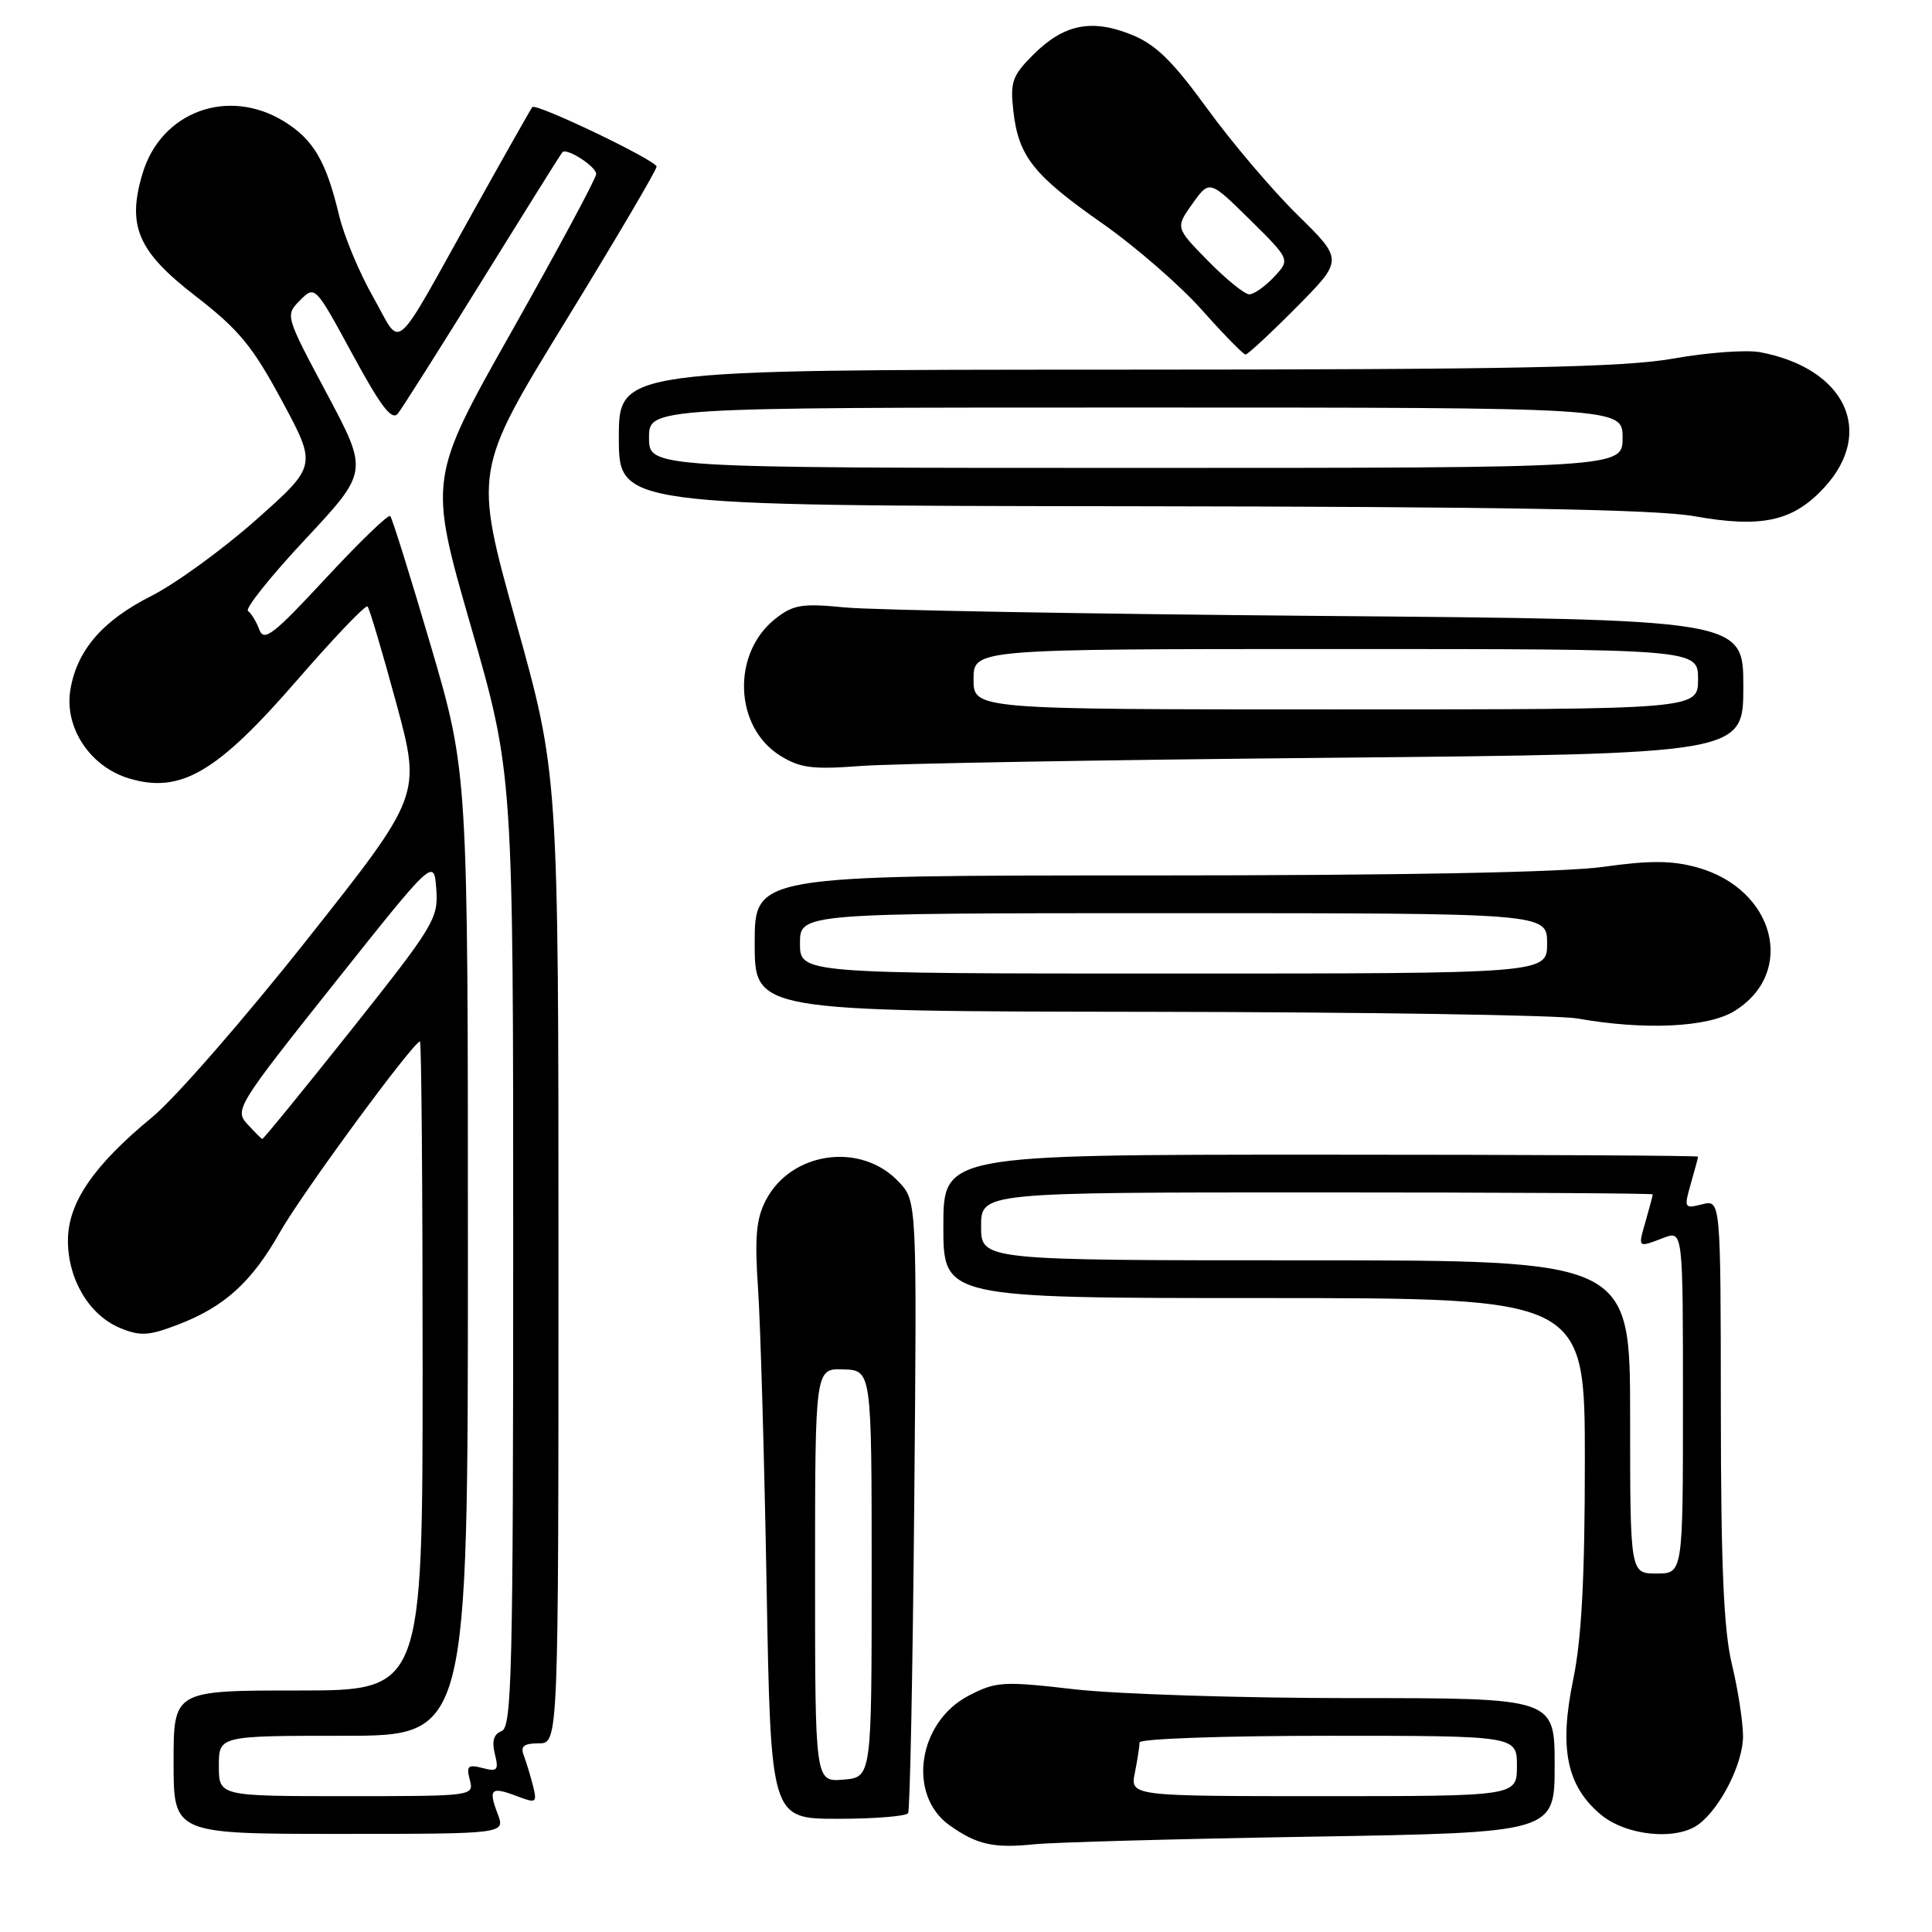 <?xml version="1.0" encoding="UTF-8" standalone="no"?>
<!DOCTYPE svg PUBLIC "-//W3C//DTD SVG 1.1//EN" "http://www.w3.org/Graphics/SVG/1.1/DTD/svg11.dtd" >
<svg xmlns="http://www.w3.org/2000/svg" xmlns:xlink="http://www.w3.org/1999/xlink" version="1.1" viewBox="0 0 256 256">
 <g >
 <path fill="currentColor"
d=" M 173.75 243.37 C 206.00 242.83 206.00 242.83 206.00 233.92 C 206.00 225.00 206.00 225.00 179.25 225.01 C 164.54 225.01 147.95 224.48 142.38 223.84 C 132.92 222.75 132.01 222.80 128.38 224.67 C 121.61 228.17 120.18 237.86 125.83 241.87 C 129.44 244.43 131.68 244.93 137.00 244.38 C 139.47 244.12 156.01 243.66 173.75 243.37 Z  M 65.95 240.36 C 64.68 237.04 65.05 236.69 68.47 237.99 C 71.07 238.98 71.19 238.90 70.62 236.61 C 70.28 235.28 69.73 233.47 69.40 232.59 C 68.93 231.39 69.42 231.00 71.39 231.00 C 74.00 231.00 74.00 231.00 74.00 166.79 C 74.00 102.58 74.00 102.58 68.39 82.49 C 62.78 62.39 62.78 62.39 74.89 42.64 C 81.55 31.78 87.00 22.53 87.00 22.08 C 87.00 21.27 71.02 13.61 70.53 14.19 C 70.38 14.36 66.99 20.35 63.00 27.50 C 51.74 47.67 53.37 46.25 49.45 39.37 C 47.61 36.14 45.57 31.25 44.92 28.50 C 43.23 21.39 41.53 18.49 37.66 16.10 C 30.24 11.52 21.35 14.78 18.89 22.98 C 16.80 29.95 18.26 33.33 25.91 39.23 C 31.65 43.67 33.46 45.86 37.36 53.11 C 42.00 61.72 42.00 61.72 33.92 68.89 C 29.48 72.83 23.22 77.37 20.01 78.99 C 13.56 82.25 10.17 86.20 9.32 91.43 C 8.51 96.43 11.94 101.60 17.11 103.15 C 23.92 105.19 28.74 102.38 39.31 90.19 C 44.22 84.53 48.44 80.11 48.70 80.36 C 48.95 80.62 50.66 86.35 52.49 93.11 C 55.82 105.39 55.82 105.39 40.72 124.46 C 32.42 134.95 23.18 145.55 20.18 148.02 C 12.36 154.46 9.00 159.39 9.00 164.40 C 9.01 169.55 11.83 174.27 15.90 175.96 C 18.58 177.07 19.69 177.01 23.56 175.53 C 29.75 173.16 33.34 169.91 37.14 163.20 C 40.04 158.08 54.79 138.00 55.65 138.00 C 55.84 138.00 56.00 157.35 56.00 181.00 C 56.00 224.00 56.00 224.00 39.50 224.00 C 23.00 224.00 23.00 224.00 23.00 233.50 C 23.00 243.00 23.00 243.00 44.98 243.00 C 66.95 243.00 66.95 243.00 65.95 240.36 Z  M 225.12 241.70 C 228.05 239.47 230.99 233.57 230.96 230.00 C 230.94 228.07 230.28 223.80 229.48 220.50 C 228.40 216.01 228.03 207.51 228.02 186.73 C 228.00 158.96 228.00 158.96 225.54 159.58 C 223.17 160.17 223.12 160.08 224.04 156.85 C 224.57 155.02 225.00 153.40 225.00 153.26 C 225.00 153.12 202.50 153.00 175.00 153.00 C 125.00 153.00 125.00 153.00 125.00 162.50 C 125.00 172.00 125.00 172.00 167.50 172.00 C 210.00 172.00 210.00 172.00 210.00 193.54 C 210.00 209.04 209.57 217.17 208.46 222.54 C 206.57 231.67 207.58 236.63 212.10 240.43 C 215.48 243.27 222.19 243.93 225.12 241.70 Z  M 120.33 240.25 C 120.58 239.84 120.94 221.42 121.14 199.33 C 121.50 159.16 121.50 159.16 119.09 156.60 C 114.10 151.28 104.83 152.57 101.47 159.05 C 100.19 161.53 99.98 163.96 100.45 170.84 C 100.77 175.60 101.28 193.34 101.58 210.25 C 102.13 241.00 102.13 241.00 111.01 241.00 C 115.89 241.00 120.08 240.66 120.33 240.25 Z  M 229.77 134.00 C 238.08 128.93 235.21 117.79 224.86 114.93 C 221.52 114.01 218.61 114.00 212.45 114.86 C 207.27 115.59 185.76 116.00 152.20 116.00 C 100.00 116.00 100.00 116.00 100.00 125.00 C 100.00 134.00 100.00 134.00 152.25 134.07 C 180.99 134.11 206.53 134.51 209.00 134.95 C 217.87 136.53 226.25 136.14 229.77 134.00 Z  M 176.25 100.41 C 231.00 99.89 231.00 99.89 231.00 90.98 C 231.00 82.08 231.00 82.08 174.75 81.61 C 143.81 81.35 115.57 80.84 111.98 80.49 C 106.27 79.93 105.13 80.11 102.75 81.98 C 96.93 86.56 97.27 96.33 103.38 100.13 C 106.02 101.77 107.66 101.98 114.00 101.50 C 118.12 101.18 146.14 100.69 176.25 100.41 Z  M 241.75 64.57 C 248.50 57.21 244.51 48.81 233.24 46.67 C 231.45 46.33 226.28 46.70 221.74 47.51 C 215.09 48.68 200.85 48.97 147.75 48.98 C 82.00 49.00 82.00 49.00 82.00 58.00 C 82.00 67.00 82.00 67.00 149.75 67.08 C 199.01 67.14 219.41 67.50 224.50 68.40 C 233.48 70.00 237.61 69.08 241.75 64.57 Z  M 171.78 40.72 C 178.00 34.44 178.00 34.44 171.92 28.47 C 168.58 25.19 163.19 18.84 159.94 14.36 C 155.32 8.01 153.12 5.87 149.87 4.57 C 144.62 2.46 140.92 3.23 136.89 7.27 C 134.14 10.01 133.84 10.87 134.27 14.67 C 134.95 20.71 136.90 23.18 146.03 29.58 C 150.43 32.66 156.38 37.83 159.26 41.07 C 162.14 44.31 164.74 46.96 165.03 46.98 C 165.32 46.99 168.36 44.17 171.78 40.72 Z  M 150.38 234.88 C 150.72 233.16 151.00 231.36 151.00 230.88 C 151.00 230.39 162.25 230.00 176.00 230.00 C 201.00 230.00 201.00 230.00 201.00 234.00 C 201.00 238.00 201.00 238.00 175.38 238.00 C 149.75 238.00 149.75 238.00 150.38 234.88 Z  M 29.00 234.00 C 29.00 230.00 29.00 230.00 45.50 230.00 C 62.00 230.00 62.00 230.00 62.00 166.17 C 62.00 102.35 62.00 102.35 57.09 85.59 C 54.38 76.38 51.96 68.63 51.71 68.38 C 51.45 68.12 47.61 71.84 43.16 76.63 C 36.23 84.11 34.97 85.08 34.36 83.43 C 33.97 82.37 33.29 81.26 32.86 80.96 C 32.43 80.67 35.84 76.39 40.45 71.46 C 48.82 62.50 48.82 62.50 43.30 52.14 C 37.79 41.80 37.78 41.78 39.76 39.79 C 41.74 37.81 41.76 37.83 46.71 46.95 C 50.47 53.88 51.92 55.79 52.72 54.80 C 53.29 54.09 58.36 46.08 63.98 37.00 C 69.60 27.93 74.34 20.35 74.52 20.17 C 75.10 19.55 79.00 22.07 79.00 23.06 C 79.00 23.61 74.00 32.91 67.89 43.75 C 56.77 63.44 56.77 63.44 62.39 82.97 C 68.01 102.50 68.01 102.50 68.00 165.64 C 68.00 221.30 67.82 228.86 66.48 229.37 C 65.42 229.78 65.14 230.71 65.57 232.41 C 66.11 234.57 65.91 234.79 63.93 234.27 C 62.01 233.77 61.77 234.00 62.25 235.84 C 62.81 237.99 62.73 238.00 45.91 238.00 C 29.00 238.00 29.00 238.00 29.00 234.00 Z  M 32.75 148.92 C 31.07 147.08 31.47 146.42 44.25 130.36 C 57.50 113.70 57.50 113.70 57.81 117.81 C 58.10 121.70 57.52 122.65 46.55 136.46 C 40.19 144.46 34.88 150.96 34.75 150.92 C 34.61 150.87 33.71 149.97 32.75 148.92 Z  M 216.00 187.75 C 216.00 167.00 216.00 167.00 173.00 167.00 C 130.00 167.00 130.00 167.00 130.00 162.50 C 130.00 158.00 130.00 158.00 174.50 158.00 C 198.98 158.00 219.00 158.12 219.00 158.26 C 219.00 158.40 218.58 159.97 218.07 161.76 C 217.02 165.41 216.95 165.35 220.43 164.02 C 223.00 163.05 223.00 163.05 223.00 185.77 C 223.00 208.50 223.00 208.50 219.50 208.50 C 216.00 208.50 216.00 208.50 216.00 187.75 Z  M 108.00 208.72 C 108.00 181.32 108.00 181.32 111.75 181.45 C 115.50 181.58 115.50 181.58 115.50 208.54 C 115.50 235.50 115.50 235.50 111.75 235.81 C 108.00 236.12 108.00 236.12 108.00 208.72 Z  M 106.00 125.00 C 106.00 121.00 106.00 121.00 155.50 121.00 C 205.00 121.00 205.00 121.00 205.00 125.00 C 205.00 129.00 205.00 129.00 155.50 129.00 C 106.00 129.00 106.00 129.00 106.00 125.00 Z  M 129.00 90.00 C 129.00 86.00 129.00 86.00 177.00 86.00 C 225.00 86.00 225.00 86.00 225.00 90.00 C 225.00 94.00 225.00 94.00 177.00 94.00 C 129.00 94.00 129.00 94.00 129.00 90.00 Z  M 86.00 58.00 C 86.00 54.00 86.00 54.00 150.50 54.00 C 215.00 54.00 215.00 54.00 215.00 58.00 C 215.00 62.00 215.00 62.00 150.50 62.00 C 86.00 62.00 86.00 62.00 86.00 58.00 Z  M 160.08 34.58 C 155.75 30.17 155.75 30.17 158.00 27.00 C 160.26 23.83 160.26 23.83 165.62 29.11 C 170.97 34.40 170.97 34.40 168.81 36.70 C 167.62 37.97 166.15 39.00 165.53 39.00 C 164.92 39.00 162.47 37.01 160.08 34.58 Z "/>
</g>
</svg>